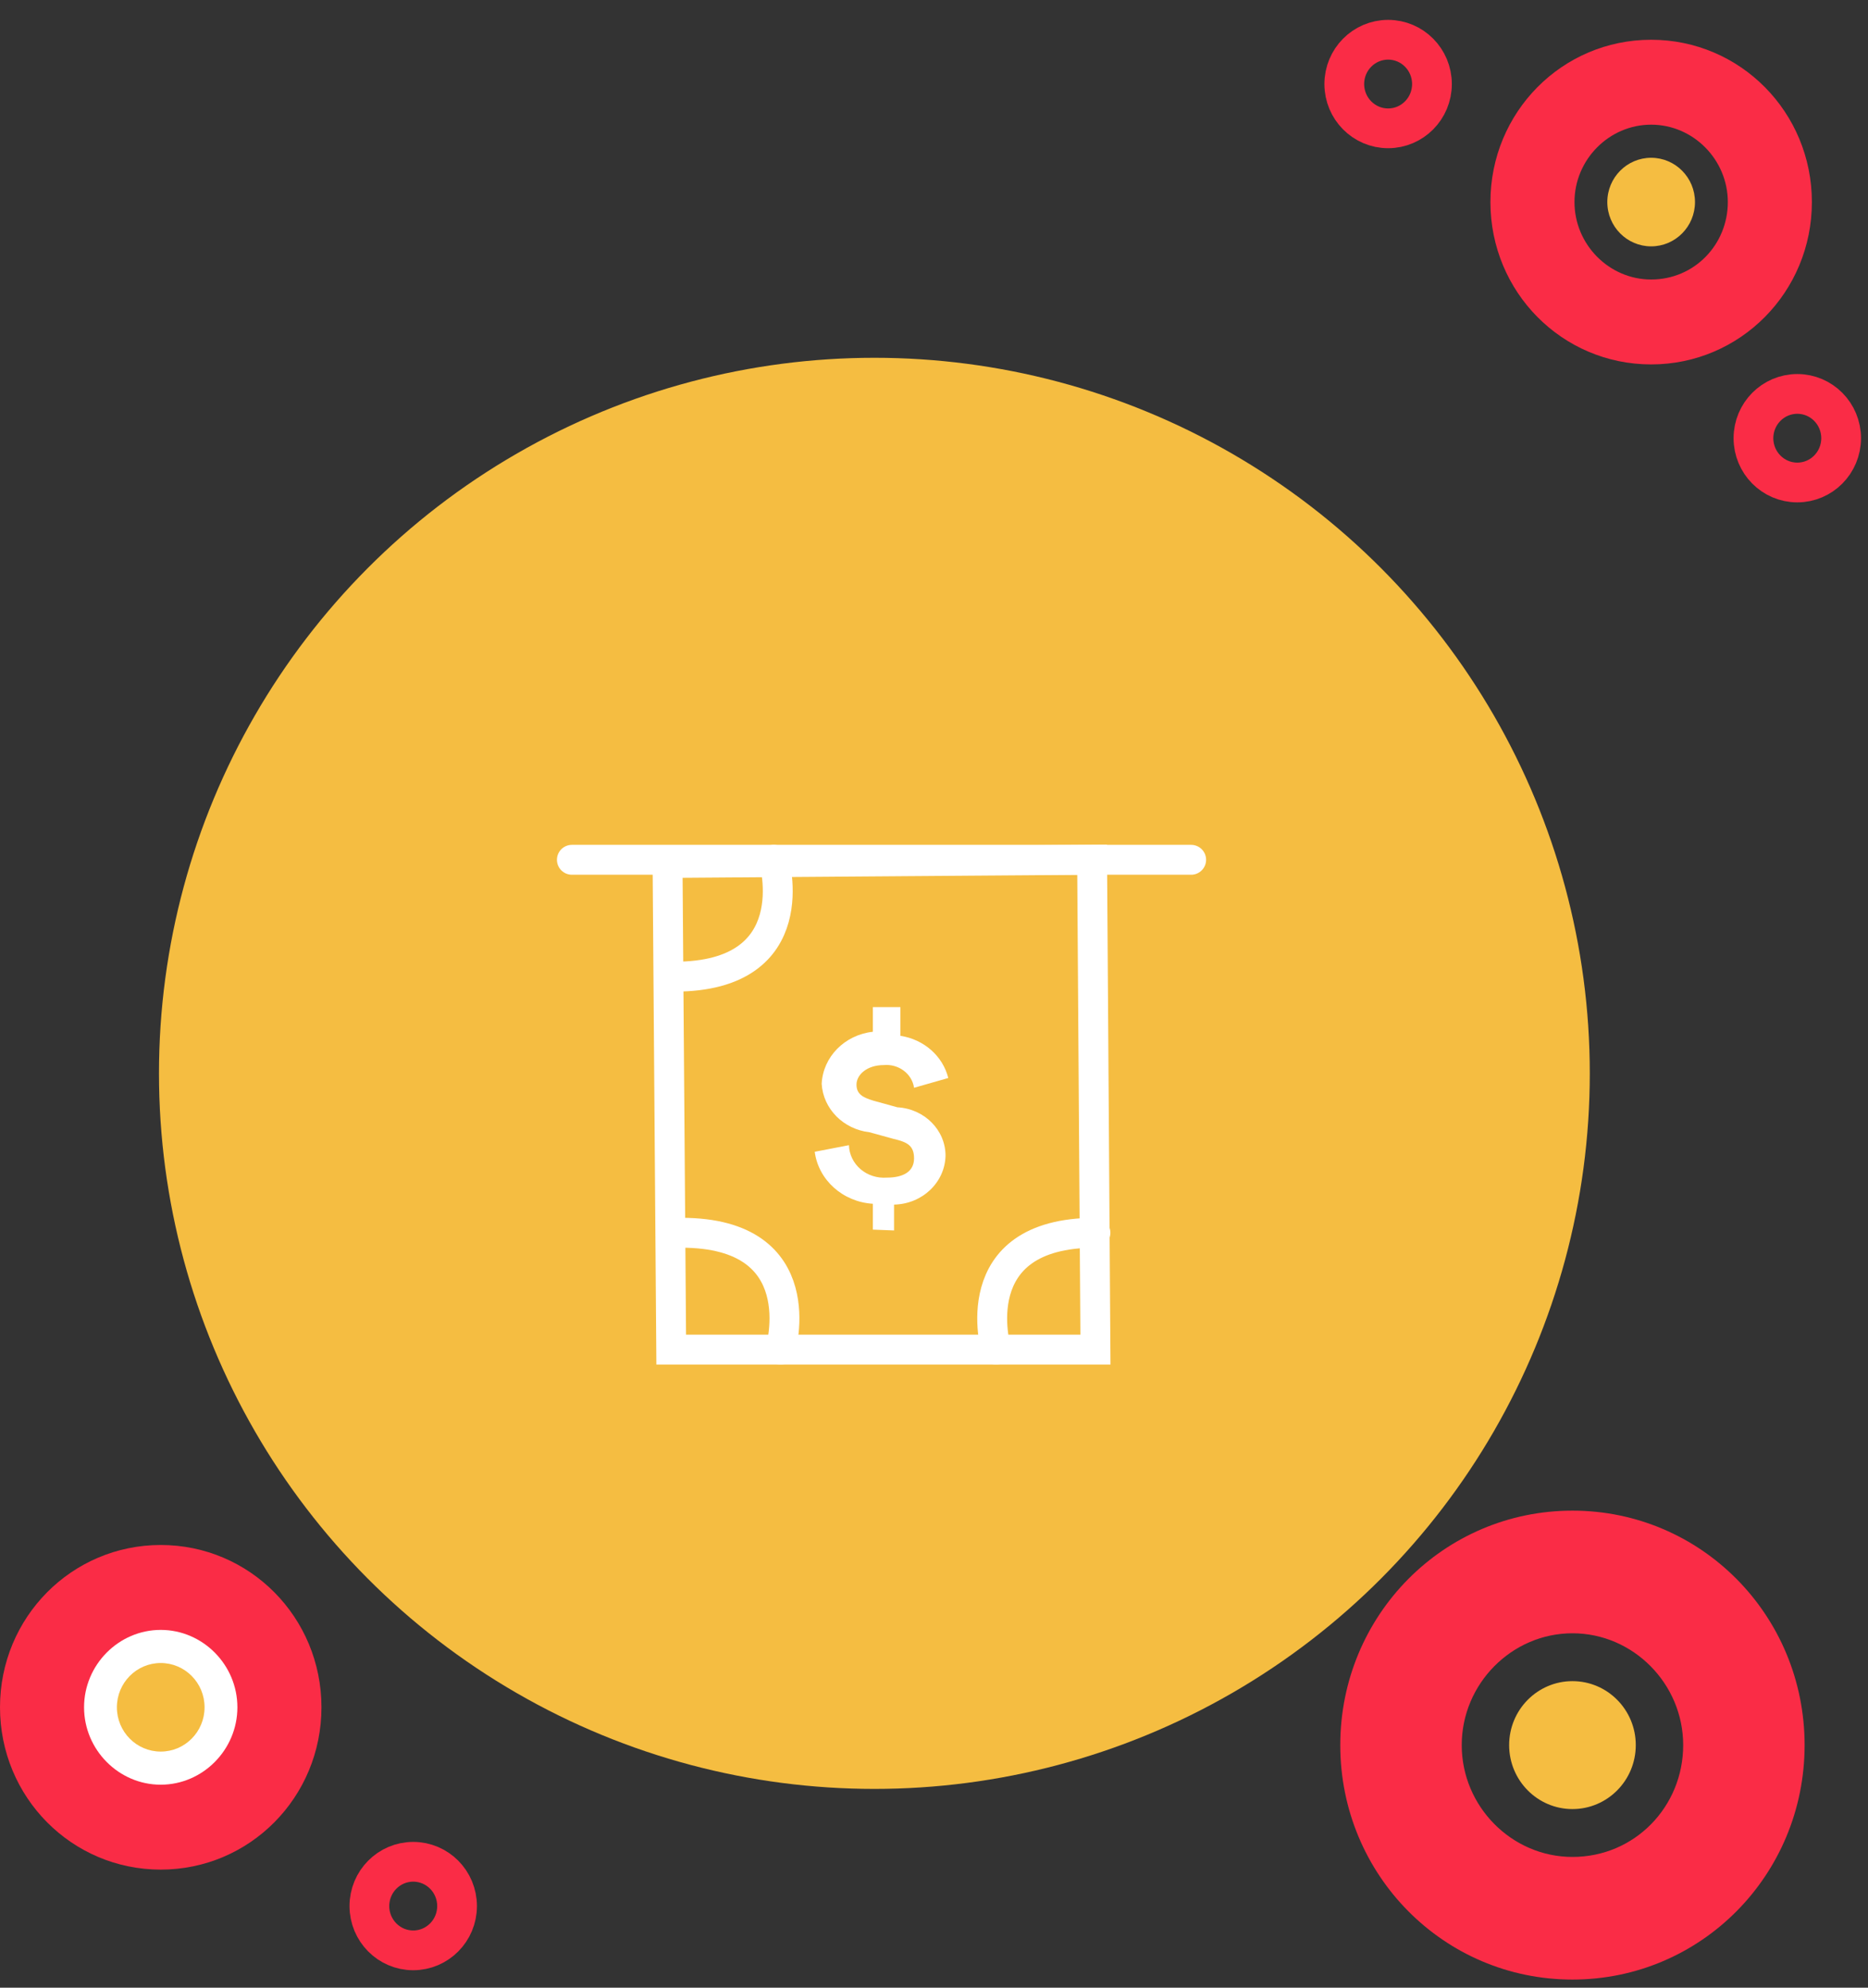 <?xml version="1.0" encoding="UTF-8"?>
<svg width="47px" height="50px" viewBox="0 0 47 50" version="1.1" xmlns="http://www.w3.org/2000/svg" xmlns:xlink="http://www.w3.org/1999/xlink">
    <rect x="0" y="0" width="47" height="50" fill="#333333" stroke="none"/>
    <!-- Generator: Sketch 53.1 (72631) - https://sketchapp.com -->
    <title>Group 15</title>
    <desc>Created with Sketch.</desc>
    <g id="320" stroke="none" stroke-width="1" fill="none" fill-rule="evenodd">
        <g id="Mi-plata" transform="translate(-65, -469)">
            <g id="Group-8" transform="translate(27, 453)">
                <g id="Group-15" transform="translate(38, 17)">
                    <g id="Group-13" transform="translate(4, 8)">
                        <circle id="Oval" fill="#F5BD41" fill-rule="nonzero" cx="18" cy="18" r="18"></circle>
                        <g id="Group-27" transform="translate(10, 12)">
                            <path d="M7.962,9.931 L7.962,9.281 C7.207,9.234 6.593,8.685 6.499,7.973 L7.36,7.807 C7.366,8.037 7.471,8.255 7.651,8.41 C7.831,8.564 8.07,8.641 8.312,8.623 C8.739,8.623 8.998,8.464 8.998,8.139 C8.998,7.814 8.823,7.728 8.48,7.648 L7.878,7.482 C7.218,7.406 6.71,6.891 6.674,6.262 C6.707,5.585 7.252,5.032 7.962,4.954 L7.962,4.333 L8.655,4.333 L8.655,5.056 C9.246,5.146 9.722,5.565 9.859,6.117 L8.998,6.363 C8.947,6.01 8.611,5.758 8.236,5.792 C7.81,5.792 7.55,6.038 7.55,6.283 C7.55,6.529 7.718,6.608 7.977,6.688 L8.579,6.854 C9.26,6.892 9.792,7.428 9.79,8.074 C9.774,8.746 9.204,9.287 8.495,9.302 L8.495,9.952 L7.962,9.931 Z" id="Path" fill="#FFFFFF"></path>
                            <polygon id="Path" stroke="#FFFFFF" stroke-width="0.752" stroke-linecap="round" points="2.888 12.949 2.796 0.708 13.478 0.628 13.562 12.949"></polygon>
                            <path d="M11.063,12.949 C11.063,12.949 10.202,10.01 13.562,10.01" id="Path" stroke="#FFFFFF" stroke-width="0.752" stroke-linecap="round"></path>
                            <path d="M5.638,12.949 C5.638,12.949 6.499,10.01 3.147,10.01" id="Path" stroke="#FFFFFF" stroke-width="0.752" stroke-linecap="round"></path>
                            <path d="M5.47,0.628 C5.47,0.628 6.331,3.568 2.971,3.568" id="Path" stroke="#FFFFFF" stroke-width="0.752" stroke-linecap="round"></path>
                            <path d="M0.389,0.628 L15.97,0.628" id="Path" stroke="#FFFFFF" stroke-width="0.752" stroke-linecap="round"></path>
                        </g>
                    </g>
                    <g id="Group-2">
                        <g id="Group-5" transform="translate(37, 0)" fill-rule="nonzero">
                            <path d="M4.544,-1.86517468e-14 C2.304,-1.86517468e-14 0.5,1.822 0.5,4.083 C0.5,6.345 2.304,8.167 4.544,8.167 C6.784,8.167 8.588,6.345 8.588,4.083 C8.588,1.822 6.784,-1.86517468e-14 4.544,-1.86517468e-14 Z M4.544,6.031 C3.486,6.031 2.615,5.151 2.615,4.083 C2.615,3.015 3.486,2.136 4.544,2.136 C5.602,2.136 6.473,3.015 6.473,4.083 C6.473,5.151 5.633,6.031 4.544,6.031 Z" id="Shape" fill="#FA2C46"></path>
                            <ellipse id="Oval" fill="#F5BD41" cx="4.544" cy="4.083" rx="1.103" ry="1.114"></ellipse>
                        </g>
                        <g id="Group-5" transform="translate(33, 37)" fill-rule="nonzero">
                            <path d="M6.564,-1.86517468e-14 C3.328,-1.86517468e-14 0.722,2.631 0.722,5.898 C0.722,9.165 3.328,11.796 6.564,11.796 C9.799,11.796 12.405,9.165 12.405,5.898 C12.405,2.631 9.799,-1.86517468e-14 6.564,-1.86517468e-14 Z M6.564,8.711 C5.036,8.711 3.778,7.441 3.778,5.898 C3.778,4.356 5.036,3.085 6.564,3.085 C8.092,3.085 9.35,4.356 9.35,5.898 C9.35,7.441 8.136,8.711 6.564,8.711 Z" id="Shape" fill="#FA2C46"></path>
                            <ellipse id="Oval" fill="#F5BD41" cx="6.564" cy="5.898" rx="1.593" ry="1.609"></ellipse>
                        </g>
                        <path d="M4.044,37.864 C1.804,37.864 6.43041176e-13,39.685 6.43041176e-13,41.947 C6.43041176e-13,44.209 1.804,46.03 4.044,46.03 C6.284,46.03 8.088,44.209 8.088,41.947 C8.088,39.685 6.284,37.864 4.044,37.864 Z" id="Path" fill="#FA2C46" fill-rule="nonzero"></path>
                        <path d="M4.044,43.894 C2.986,43.894 2.115,43.015 2.115,41.947 C2.115,40.879 2.986,40 4.044,40 C5.102,40 5.973,40.879 5.973,41.947 C5.973,43.015 5.102,43.894 4.044,43.894 Z" id="Path" fill="#FFFFFF" fill-rule="nonzero"></path>
                        <ellipse id="Oval" fill="#F5BD41" fill-rule="nonzero" cx="4.044" cy="41.947" rx="1.103" ry="1.114"></ellipse>
                        <ellipse id="Oval" stroke="#FA2C46" cx="10.397" cy="46.947" rx="1.103" ry="1.114"></ellipse>
                        <ellipse id="Oval" stroke="#FA2C46" cx="45.221" cy="10.023" rx="1.103" ry="1.114"></ellipse>
                        <ellipse id="Oval" stroke="#FA2C46" cx="34.926" cy="1.114" rx="1.103" ry="1.114"></ellipse>
                    </g>
                </g>
            </g>
        </g>
    </g>
</svg>